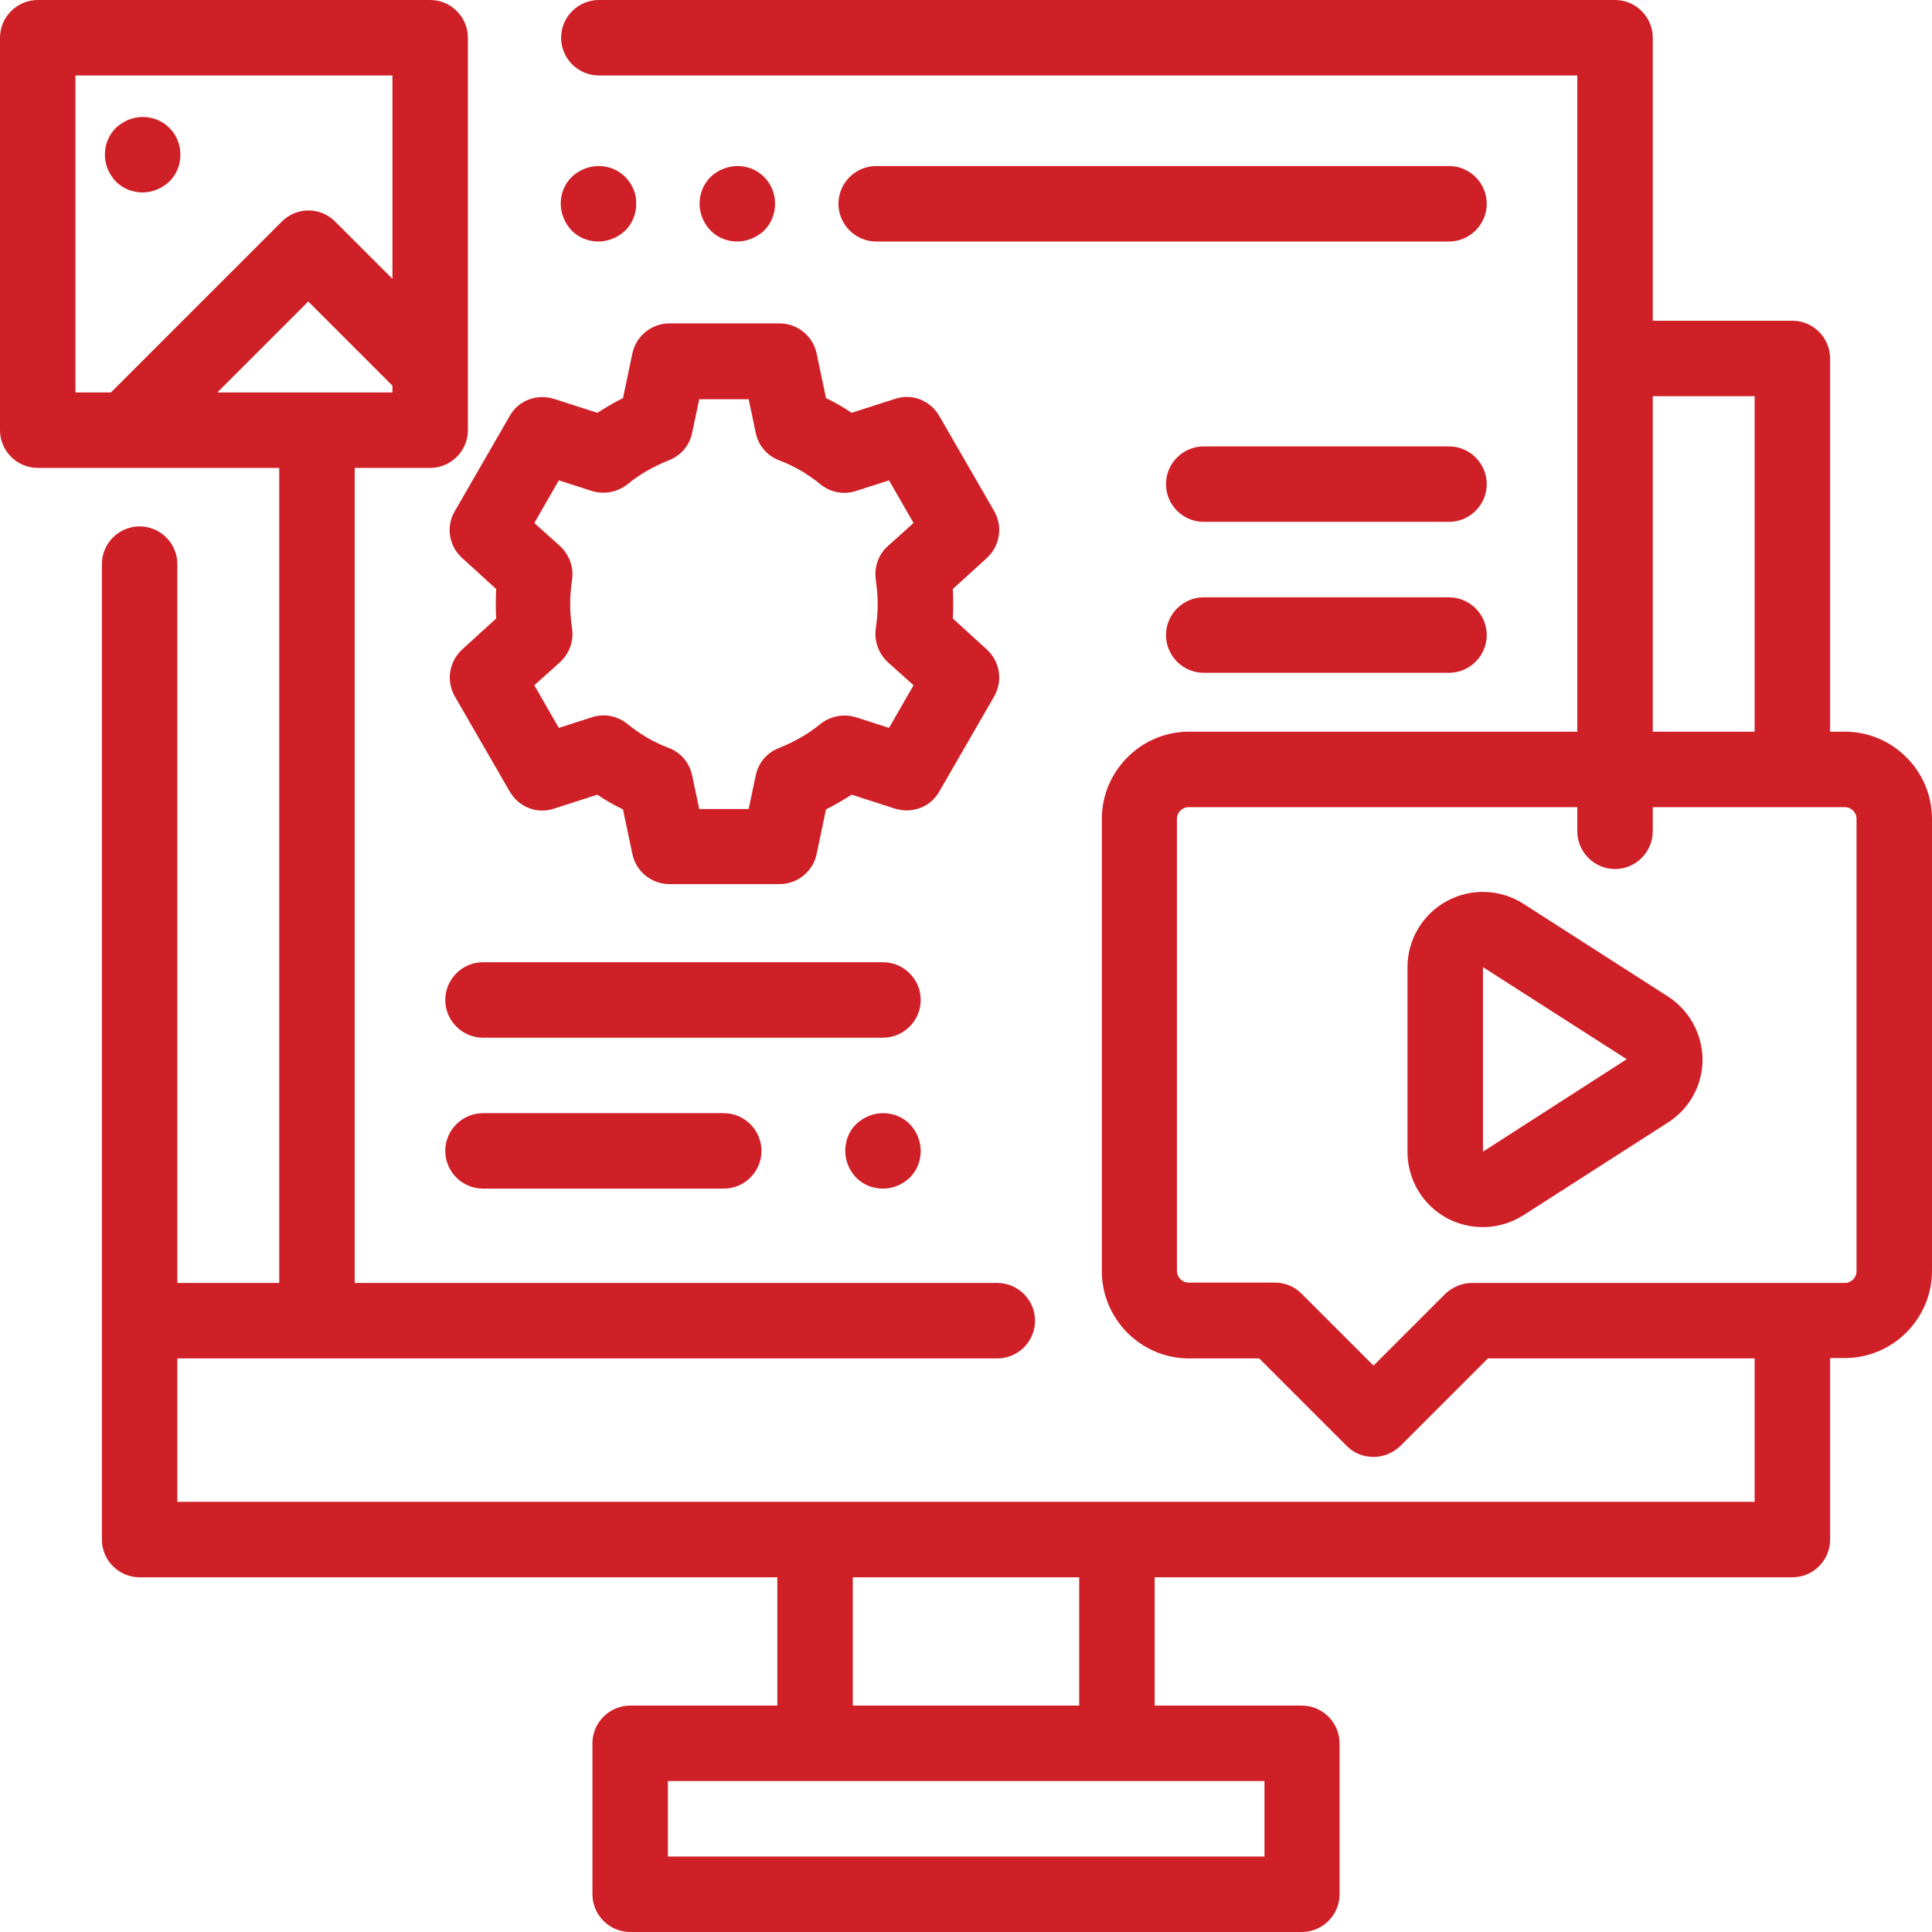 <?xml version="1.0" encoding="utf-8"?>
<!-- Generator: Adobe Illustrator 23.0.2, SVG Export Plug-In . SVG Version: 6.00 Build 0)  -->
<svg version="1.1" id="Capa_1" xmlns="http://www.w3.org/2000/svg" xmlns:xlink="http://www.w3.org/1999/xlink" x="0px" y="0px"
	 viewBox="0 0 512 512" style="enable-background:new 0 0 512 512;" xml:space="preserve">
<style type="text/css">
	.st0{fill:#CF2027;}
</style>
<g>
	<g>
		<path class="st0" d="M384,118.3h-65c-5.5,0-10,4.5-10,10s4.5,10,10,10h65c5.5,0,10-4.5,10-10S389.5,118.3,384,118.3z"/>
	</g>
</g>
<g>
	<g>
		<path class="st0" d="M384,158.3h-65c-5.5,0-10,4.5-10,10s4.5,10,10,10h65c5.5,0,10-4.5,10-10S389.5,158.3,384,158.3z"/>
	</g>
</g>
<g>
	<g>
		<path class="st0" d="M191.8,295H128c-5.5,0-10,4.5-10,10s4.5,10,10,10h63.8c5.5,0,10-4.5,10-10S197.3,295,191.8,295z"/>
	</g>
</g>
<g>
	<g>
		<path class="st0" d="M241.1,297.9c-1.9-1.9-4.4-2.9-7.1-2.9s-5.2,1.1-7.1,2.9s-2.9,4.4-2.9,7.1s1.1,5.2,2.9,7.1
			c1.9,1.9,4.4,2.9,7.1,2.9s5.2-1.1,7.1-2.9c1.9-1.9,2.9-4.4,2.9-7.1S242.9,299.8,241.1,297.9z"/>
	</g>
</g>
<g>
	<g>
		<path class="st0" d="M234,255H128c-5.5,0-10,4.5-10,10s4.5,10,10,10h106c5.5,0,10-4.5,10-10S239.5,255,234,255z"/>
	</g>
</g>
<g>
	<g>
		<path class="st0" d="M488.9,193.9H485V95c0-5.5-4.5-10-10-10h-37V10c0-5.5-4.5-10-10-10H158.7c-5.5,0-10,4.5-10,10s4.5,10,10,10
			H418v173.9H315.1c-12.7,0-23.1,10.4-23.1,23.1v119.9c0,12.7,10.4,23.1,23.1,23.1h18.6l23.2,23.2c2,2,4.5,2.9,7.1,2.9
			s5.1-1,7.1-2.9l23.2-23.2H465V398H296h-80H47v-38h36.8c0.1,0,0.2,0,0.2,0s0.2,0,0.2,0h180.1c5.5,0,10-4.5,10-10s-4.5-10-10-10H94
			V124h20c5.5,0,10-4.5,10-10V10c0-5.5-4.5-10-10-10H10C4.5,0,0,4.5,0,10v104c0,5.5,4.5,10,10,10h64v216H47V149.5
			c0-5.5-4.5-10-10-10s-10,4.5-10,10V408c0,5.5,4.5,10,10,10h169v34h-39c-5.5,0-10,4.5-10,10v40c0,5.5,4.5,10,10,10h178
			c5.5,0,10-4.5,10-10v-40c0-5.5-4.5-10-10-10h-39v-34h169c5.5,0,10-4.5,10-10v-48.1h3.9c12.7,0,23.1-10.4,23.1-23.1V217
			C512,204.3,501.6,193.9,488.9,193.9z M20,104V20h84v53.9L88.8,58.7c-3.9-3.9-10.2-3.9-14.1,0L29.4,104H20z M57.6,104l24.1-24.1
			l22.3,22.3v1.8H57.6z M226,418h60v34h-60L226,418L226,418z M335.1,472v20H177v-20h39h80H335.1z M438,105h27v88.9h-27V105z
			 M492,336.9c0,1.7-1.4,3.1-3.1,3.1h-98.8c-2.7,0-5.2,1.1-7.1,2.9L364,361.9l-19.1-19.1c-1.9-1.9-4.4-2.9-7.1-2.9h-22.8
			c-1.7,0-3.1-1.4-3.1-3.1V217c0-1.7,1.4-3.1,3.1-3.1H418v6.4c0,5.5,4.5,10,10,10s10-4.5,10-10v-6.4h50.9c1.7,0,3.1,1.4,3.1,3.1
			V336.9z"/>
	</g>
</g>
<g>
	<g>
		<path class="st0" d="M441.9,264l-38.2-24.5c-6.1-3.9-13.9-4.2-20.3-0.7S373,249,373,256.3v49c0,7.3,4,14,10.4,17.5
			c3,1.6,6.3,2.4,9.6,2.4c3.8,0,7.5-1.1,10.8-3.2l38.2-24.5h0c5.8-3.7,9.2-10,9.2-16.8C451.1,274,447.7,267.7,441.9,264z M393,305.2
			l0-48.9l38.1,24.4L393,305.2z"/>
	</g>
</g>
<g>
	<g>
		<path class="st0" d="M261.5,172.1l-9-8.2c0.1-1.3,0.1-2.6,0.1-3.9s0-2.6-0.1-3.9l9-8.2c3.5-3.2,4.3-8.3,2-12.4l-14.6-25.3
			c-2.4-4.1-7.2-6-11.7-4.5l-11.5,3.7c-2.2-1.5-4.5-2.8-6.8-3.9l-2.5-11.9c-1-4.6-5.1-7.9-9.8-7.9h-29.2c-4.7,0-8.8,3.3-9.8,7.9
			l-2.5,11.9c-2.4,1.2-4.6,2.5-6.8,3.9l-11.5-3.7c-4.5-1.4-9.4,0.4-11.7,4.5l-14.6,25.3c-2.4,4.1-1.5,9.3,2,12.4l9,8.2
			c-0.1,1.3-0.1,2.6-0.1,3.9s0,2.6,0.1,3.9l-9,8.2c-3.5,3.2-4.3,8.3-2,12.4l14.6,25.3c2.4,4.1,7.2,6,11.7,4.5l11.5-3.7
			c2.2,1.5,4.5,2.8,6.8,3.9l2.5,11.9c1,4.6,5.1,7.9,9.8,7.9h29.2c4.7,0,8.8-3.3,9.8-7.9l2.5-11.9c2.4-1.2,4.6-2.5,6.8-3.9l11.5,3.7
			c4.5,1.4,9.4-0.4,11.7-4.5l14.6-25.3C265.8,180.4,265,175.3,261.5,172.1z M232.1,153.7c0.3,2.1,0.5,4.2,0.5,6.4s-0.2,4.3-0.5,6.4
			c-0.5,3.3,0.7,6.7,3.2,9l6.8,6.1l-6.5,11.3l-8.7-2.8c-3.2-1-6.7-0.4-9.4,1.7c-3.3,2.7-7,4.8-11,6.4c-3.2,1.2-5.5,3.9-6.2,7.2
			l-1.9,9h-13.1l-1.9-9c-0.7-3.3-3-6-6.2-7.2c-4-1.5-7.7-3.7-11-6.4c-2.6-2.1-6.2-2.8-9.4-1.7l-8.7,2.8l-6.5-11.3l6.8-6.1
			c2.5-2.3,3.7-5.6,3.2-9c-0.3-2.1-0.5-4.2-0.5-6.4s0.2-4.3,0.5-6.4c0.5-3.3-0.7-6.7-3.2-9l-6.8-6.1l6.5-11.3l8.7,2.8
			c3.2,1,6.7,0.4,9.4-1.7c3.3-2.7,7-4.8,11-6.4c3.2-1.2,5.5-3.9,6.2-7.2l1.9-9h13.1l1.9,9c0.7,3.3,3,6,6.2,7.2c4,1.5,7.7,3.7,11,6.4
			c2.6,2.1,6.2,2.8,9.4,1.7l8.7-2.8l6.5,11.3l-6.8,6.1C232.8,146.9,231.6,150.3,232.1,153.7z"/>
	</g>
</g>
<g>
	<g>
		<path class="st0" d="M202.5,46.9c-1.9-1.9-4.4-2.9-7.1-2.9c-2.6,0-5.2,1.1-7.1,2.9c-1.9,1.9-2.9,4.4-2.9,7.1s1.1,5.2,2.9,7.1
			c1.9,1.9,4.4,2.9,7.1,2.9c2.6,0,5.2-1.1,7.1-2.9c1.9-1.9,2.9-4.4,2.9-7.1S204.4,48.8,202.5,46.9z"/>
	</g>
</g>
<g>
	<g>
		<path class="st0" d="M165.7,46.9c-1.9-1.9-4.4-2.9-7.1-2.9c-2.6,0-5.2,1.1-7.1,2.9c-1.9,1.9-2.9,4.4-2.9,7.1
			c0,2.6,1.1,5.2,2.9,7.1c1.9,1.9,4.4,2.9,7.1,2.9c2.6,0,5.2-1.1,7.1-2.9c1.9-1.9,2.9-4.4,2.9-7.1C168.7,51.4,167.6,48.8,165.7,46.9
			z"/>
	</g>
</g>
<g>
	<g>
		<path class="st0" d="M384,44H232.2c-5.5,0-10,4.5-10,10s4.5,10,10,10H384c5.5,0,10-4.5,10-10S389.5,44,384,44z"/>
	</g>
</g>
<g>
	<g>
		<path class="st0" d="M44.9,33.9c-1.9-1.9-4.4-2.9-7.1-2.9c-2.6,0-5.2,1.1-7.1,2.9c-1.9,1.9-2.9,4.4-2.9,7.1s1.1,5.2,2.9,7.1
			c1.9,1.9,4.4,2.9,7.1,2.9c2.6,0,5.2-1.1,7.1-2.9c1.9-1.9,2.9-4.4,2.9-7.1S46.8,35.8,44.9,33.9z"/>
	</g>
</g>
</svg>
